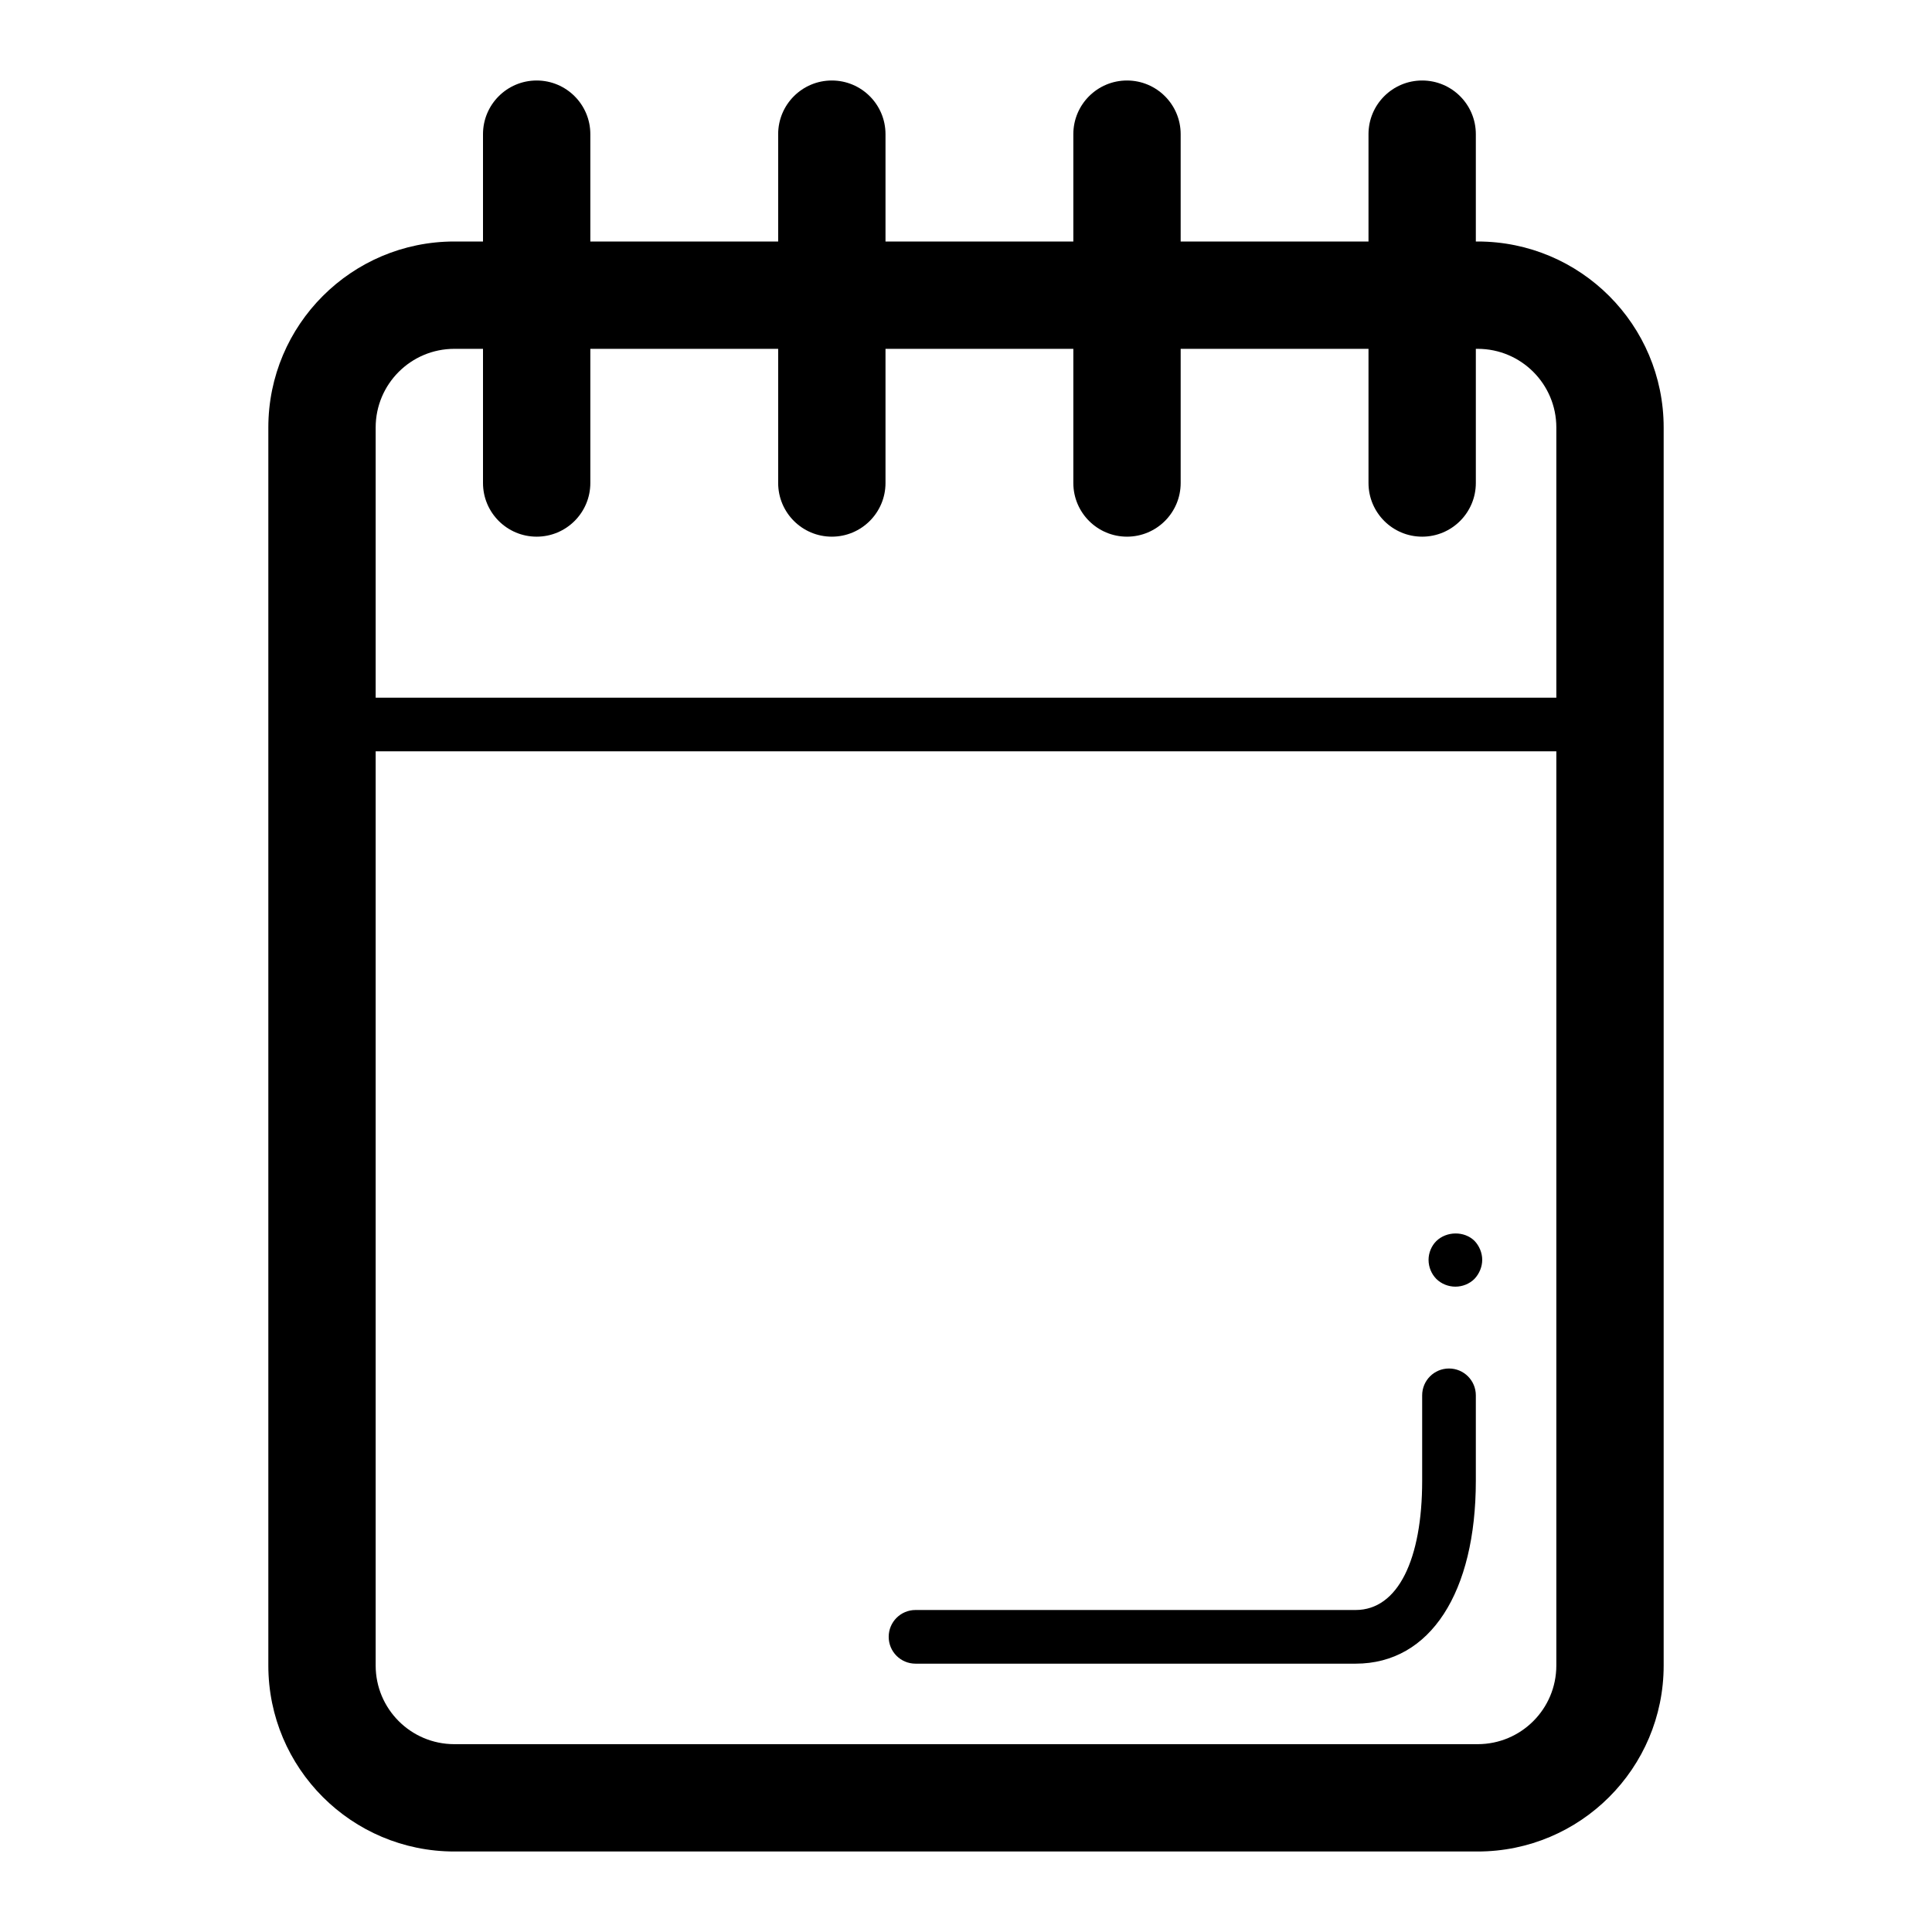 <?xml version="1.0" encoding="utf-8"?>
<!-- Generator: Adobe Illustrator 16.0.0, SVG Export Plug-In . SVG Version: 6.00 Build 0)  -->
<!DOCTYPE svg PUBLIC "-//W3C//DTD SVG 1.1//EN" "http://www.w3.org/Graphics/SVG/1.1/DTD/svg11.dtd">
<svg version="1.1" id="Layer_1" xmlns="http://www.w3.org/2000/svg" xmlns:xlink="http://www.w3.org/1999/xlink" x="0px" y="0px"
	 width="72px" height="72px" viewBox="0 0 72 72" enable-background="new 0 0 72 72" xml:space="preserve">
<g>
	<path d="M55.068,9H55V5c0-1.104-0.896-2-2-2s-2,0.896-2,2v4h-7V5c0-1.104-0.896-2-2-2s-2,0.896-2,2v4h-7V5c0-1.104-0.896-2-2-2
		s-2,0.896-2,2v4h-7V5c0-1.104-0.896-2-2-2s-2,0.896-2,2v4h-1.068C13.104,9,10,12.104,10,15.932v46.136
		C10,65.896,13.104,69,16.932,69h38.136C58.896,69,62,65.896,62,62.068V15.932C62,12.104,58.896,9,55.068,9z M16.932,13H18v5
		c0,1.104,0.896,2,2,2s2-0.896,2-2v-5h7v5c0,1.104,0.896,2,2,2s2-0.896,2-2v-5h7v5c0,1.104,0.896,2,2,2s2-0.896,2-2v-5h7v5
		c0,1.104,0.896,2,2,2s2-0.896,2-2v-5h0.068C56.688,13,58,14.313,58,15.932V26H14V15.932C14,14.313,15.313,13,16.932,13z M55.068,65
		H16.932C15.313,65,14,63.688,14,62.068V28h44v34.068C58,63.688,56.688,65,55.068,65z"/>
	<path d="M54,51c-0.553,0-1,0.447-1,1v3.184C53,58.109,52.1,60,50.521,60H34.119c-0.553,0-1,0.447-1,1s0.447,1,1,1h16.402
		C53.314,62,55,59.325,55,55.184V52C55,51.447,54.552,51,54,51z"/>
	<path d="M53.527,46.251c-0.18,0.179-0.289,0.438-0.289,0.699c0,0.271,0.109,0.528,0.289,0.711c0.19,0.188,0.451,0.289,0.711,0.289
		c0.261,0,0.521-0.101,0.71-0.289c0.181-0.19,0.29-0.451,0.29-0.711c0-0.261-0.109-0.521-0.29-0.709
		C54.568,45.87,53.909,45.88,53.527,46.251z"/>
</g>
</svg>
